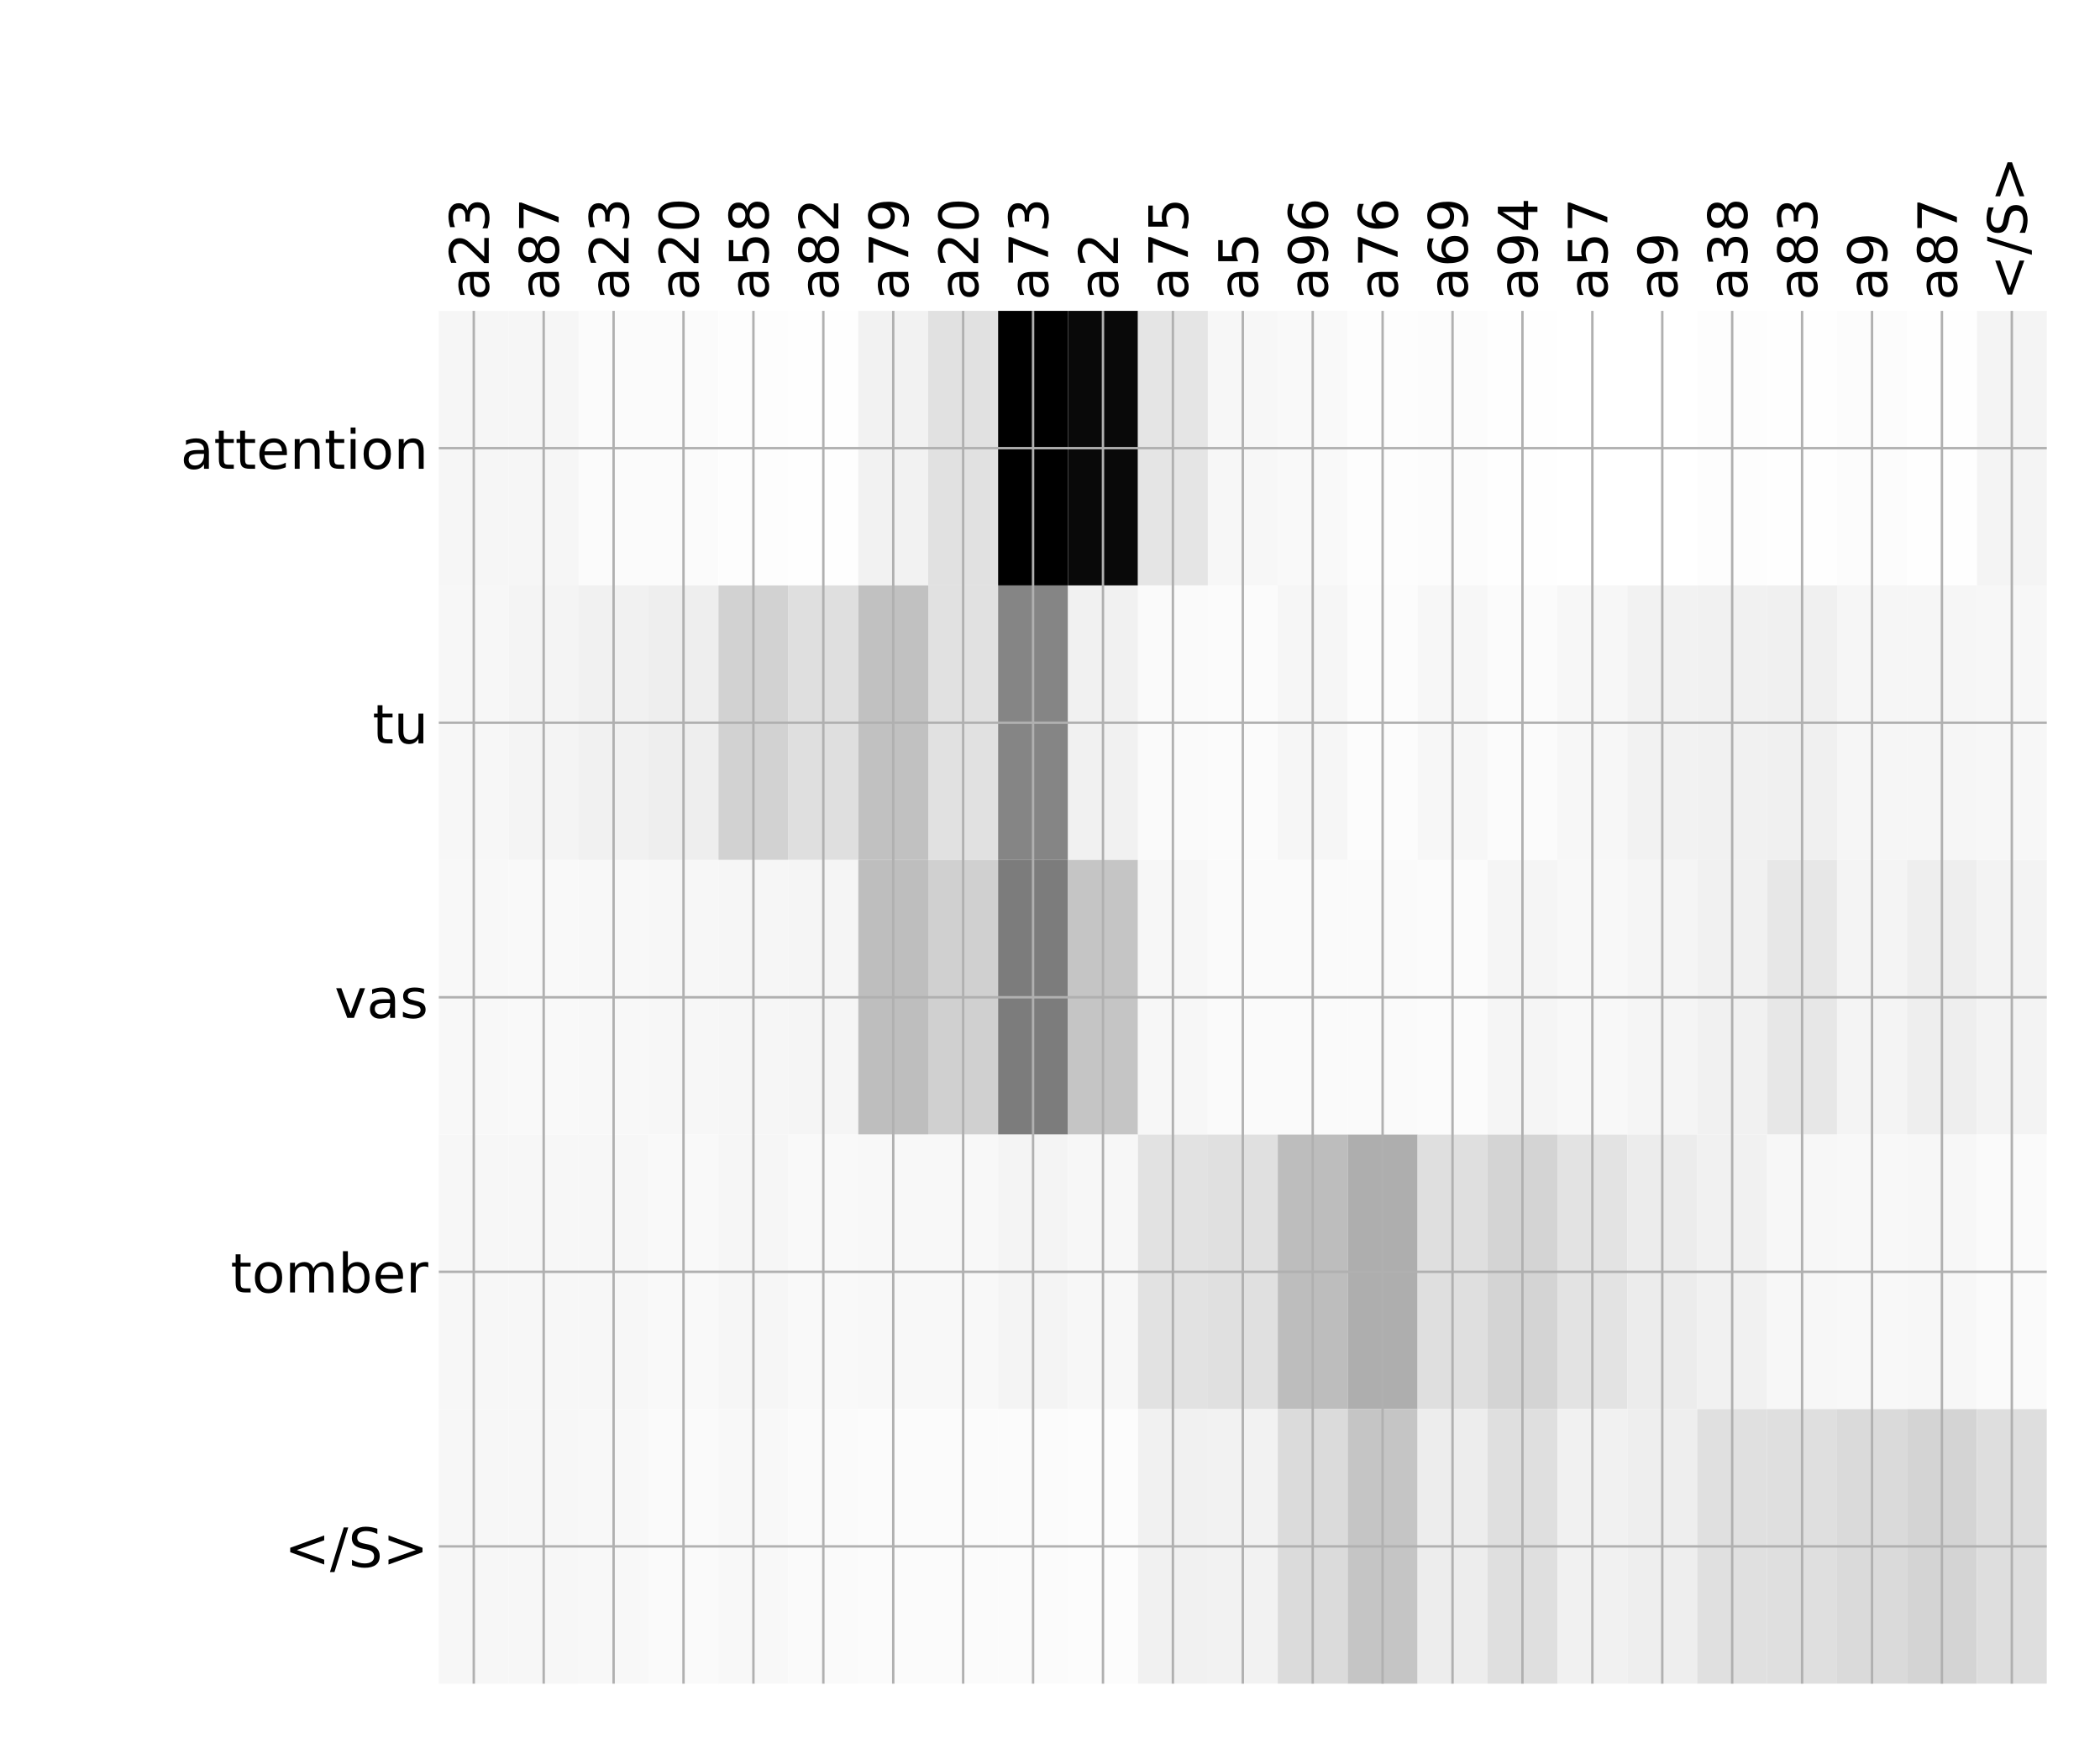 <?xml version="1.0" encoding="utf-8" standalone="no"?>
<!DOCTYPE svg PUBLIC "-//W3C//DTD SVG 1.1//EN"
  "http://www.w3.org/Graphics/SVG/1.1/DTD/svg11.dtd">
<!-- Created with matplotlib (http://matplotlib.org/) -->
<svg height="576pt" version="1.1" viewBox="0 0 696 576" width="696pt" xmlns="http://www.w3.org/2000/svg" xmlns:xlink="http://www.w3.org/1999/xlink">
 <defs>
  <style type="text/css">
*{stroke-linecap:butt;stroke-linejoin:round;}
  </style>
 </defs>
 <g id="figure_1">
  <g id="patch_1">
   <path d="M 0 576 
L 696 576 
L 696 0 
L 0 0 
z
" style="fill:#ffffff;"/>
  </g>
  <g id="axes_1">
   <g id="PolyCollection_1">
    <path clip-path="url(#pf5584fd69a)" d="M 145.438 103.033 
L 145.438 194.027 
L 168.609 194.027 
L 168.609 103.033 
L 145.438 103.033 
z
" style="fill:#f6f6f6;"/>
    <path clip-path="url(#pf5584fd69a)" d="M 168.609 103.033 
L 168.609 194.027 
L 191.779 194.027 
L 191.779 103.033 
L 168.609 103.033 
z
" style="fill:#f6f6f6;"/>
    <path clip-path="url(#pf5584fd69a)" d="M 191.779 103.033 
L 191.779 194.027 
L 214.95 194.027 
L 214.95 103.033 
L 191.779 103.033 
z
" style="fill:#fbfbfb;"/>
    <path clip-path="url(#pf5584fd69a)" d="M 214.95 103.033 
L 214.95 194.027 
L 238.121 194.027 
L 238.121 103.033 
L 214.95 103.033 
z
" style="fill:#fbfbfb;"/>
    <path clip-path="url(#pf5584fd69a)" d="M 238.121 103.033 
L 238.121 194.027 
L 261.291 194.027 
L 261.291 103.033 
L 238.121 103.033 
z
" style="fill:#fdfdfd;"/>
    <path clip-path="url(#pf5584fd69a)" d="M 261.291 103.033 
L 261.291 194.027 
L 284.462 194.027 
L 284.462 103.033 
L 261.291 103.033 
z
" style="fill:#fefefe;"/>
    <path clip-path="url(#pf5584fd69a)" d="M 284.462 103.033 
L 284.462 194.027 
L 307.633 194.027 
L 307.633 103.033 
L 284.462 103.033 
z
" style="fill:#f2f2f2;"/>
    <path clip-path="url(#pf5584fd69a)" d="M 307.633 103.033 
L 307.633 194.027 
L 330.803 194.027 
L 330.803 103.033 
L 307.633 103.033 
z
" style="fill:#e1e1e1;"/>
    <path clip-path="url(#pf5584fd69a)" d="M 330.803 103.033 
L 330.803 194.027 
L 353.974 194.027 
L 353.974 103.033 
L 330.803 103.033 
z
"/>
    <path clip-path="url(#pf5584fd69a)" d="M 353.974 103.033 
L 353.974 194.027 
L 377.145 194.027 
L 377.145 103.033 
L 353.974 103.033 
z
" style="fill:#090909;"/>
    <path clip-path="url(#pf5584fd69a)" d="M 377.145 103.033 
L 377.145 194.027 
L 400.315 194.027 
L 400.315 103.033 
L 377.145 103.033 
z
" style="fill:#e5e5e5;"/>
    <path clip-path="url(#pf5584fd69a)" d="M 400.315 103.033 
L 400.315 194.027 
L 423.486 194.027 
L 423.486 103.033 
L 400.315 103.033 
z
" style="fill:#f7f7f7;"/>
    <path clip-path="url(#pf5584fd69a)" d="M 423.486 103.033 
L 423.486 194.027 
L 446.657 194.027 
L 446.657 103.033 
L 423.486 103.033 
z
" style="fill:#f9f9f9;"/>
    <path clip-path="url(#pf5584fd69a)" d="M 446.657 103.033 
L 446.657 194.027 
L 469.827 194.027 
L 469.827 103.033 
L 446.657 103.033 
z
" style="fill:#fdfdfd;"/>
    <path clip-path="url(#pf5584fd69a)" d="M 469.827 103.033 
L 469.827 194.027 
L 492.998 194.027 
L 492.998 103.033 
L 469.827 103.033 
z
" style="fill:#fcfcfc;"/>
    <path clip-path="url(#pf5584fd69a)" d="M 492.998 103.033 
L 492.998 194.027 
L 516.169 194.027 
L 516.169 103.033 
L 492.998 103.033 
z
" style="fill:#fefefe;"/>
    <path clip-path="url(#pf5584fd69a)" d="M 516.169 103.033 
L 516.169 194.027 
L 539.34 194.027 
L 539.34 103.033 
L 516.169 103.033 
z
" style="fill:#ffffff;"/>
    <path clip-path="url(#pf5584fd69a)" d="M 539.34 103.033 
L 539.34 194.027 
L 562.51 194.027 
L 562.51 103.033 
L 539.34 103.033 
z
" style="fill:#ffffff;"/>
    <path clip-path="url(#pf5584fd69a)" d="M 562.51 103.033 
L 562.51 194.027 
L 585.681 194.027 
L 585.681 103.033 
L 562.51 103.033 
z
" style="fill:#fdfdfd;"/>
    <path clip-path="url(#pf5584fd69a)" d="M 585.681 103.033 
L 585.681 194.027 
L 608.852 194.027 
L 608.852 103.033 
L 585.681 103.033 
z
" style="fill:#fefefe;"/>
    <path clip-path="url(#pf5584fd69a)" d="M 608.852 103.033 
L 608.852 194.027 
L 632.022 194.027 
L 632.022 103.033 
L 608.852 103.033 
z
" style="fill:#fcfcfc;"/>
    <path clip-path="url(#pf5584fd69a)" d="M 632.022 103.033 
L 632.022 194.027 
L 655.193 194.027 
L 655.193 103.033 
L 632.022 103.033 
z
" style="fill:#fefefe;"/>
    <path clip-path="url(#pf5584fd69a)" d="M 655.193 103.033 
L 655.193 194.027 
L 678.364 194.027 
L 678.364 103.033 
L 655.193 103.033 
z
" style="fill:#f4f4f4;"/>
    <path clip-path="url(#pf5584fd69a)" d="M 145.438 194.027 
L 145.438 285.02 
L 168.609 285.02 
L 168.609 194.027 
L 145.438 194.027 
z
" style="fill:#f7f7f7;"/>
    <path clip-path="url(#pf5584fd69a)" d="M 168.609 194.027 
L 168.609 285.02 
L 191.779 285.02 
L 191.779 194.027 
L 168.609 194.027 
z
" style="fill:#f4f4f4;"/>
    <path clip-path="url(#pf5584fd69a)" d="M 191.779 194.027 
L 191.779 285.02 
L 214.95 285.02 
L 214.95 194.027 
L 191.779 194.027 
z
" style="fill:#f1f1f1;"/>
    <path clip-path="url(#pf5584fd69a)" d="M 214.95 194.027 
L 214.95 285.02 
L 238.121 285.02 
L 238.121 194.027 
L 214.95 194.027 
z
" style="fill:#eeeeee;"/>
    <path clip-path="url(#pf5584fd69a)" d="M 238.121 194.027 
L 238.121 285.02 
L 261.291 285.02 
L 261.291 194.027 
L 238.121 194.027 
z
" style="fill:#d2d2d2;"/>
    <path clip-path="url(#pf5584fd69a)" d="M 261.291 194.027 
L 261.291 285.02 
L 284.462 285.02 
L 284.462 194.027 
L 261.291 194.027 
z
" style="fill:#dfdfdf;"/>
    <path clip-path="url(#pf5584fd69a)" d="M 284.462 194.027 
L 284.462 285.02 
L 307.633 285.02 
L 307.633 194.027 
L 284.462 194.027 
z
" style="fill:#c1c1c1;"/>
    <path clip-path="url(#pf5584fd69a)" d="M 307.633 194.027 
L 307.633 285.02 
L 330.803 285.02 
L 330.803 194.027 
L 307.633 194.027 
z
" style="fill:#e1e1e1;"/>
    <path clip-path="url(#pf5584fd69a)" d="M 330.803 194.027 
L 330.803 285.02 
L 353.974 285.02 
L 353.974 194.027 
L 330.803 194.027 
z
" style="fill:#858585;"/>
    <path clip-path="url(#pf5584fd69a)" d="M 353.974 194.027 
L 353.974 285.02 
L 377.145 285.02 
L 377.145 194.027 
L 353.974 194.027 
z
" style="fill:#f1f1f1;"/>
    <path clip-path="url(#pf5584fd69a)" d="M 377.145 194.027 
L 377.145 285.02 
L 400.315 285.02 
L 400.315 194.027 
L 377.145 194.027 
z
" style="fill:#fafafa;"/>
    <path clip-path="url(#pf5584fd69a)" d="M 400.315 194.027 
L 400.315 285.02 
L 423.486 285.02 
L 423.486 194.027 
L 400.315 194.027 
z
" style="fill:#fbfbfb;"/>
    <path clip-path="url(#pf5584fd69a)" d="M 423.486 194.027 
L 423.486 285.02 
L 446.657 285.02 
L 446.657 194.027 
L 423.486 194.027 
z
" style="fill:#f6f6f6;"/>
    <path clip-path="url(#pf5584fd69a)" d="M 446.657 194.027 
L 446.657 285.02 
L 469.827 285.02 
L 469.827 194.027 
L 446.657 194.027 
z
" style="fill:#fcfcfc;"/>
    <path clip-path="url(#pf5584fd69a)" d="M 469.827 194.027 
L 469.827 285.02 
L 492.998 285.02 
L 492.998 194.027 
L 469.827 194.027 
z
" style="fill:#f7f7f7;"/>
    <path clip-path="url(#pf5584fd69a)" d="M 492.998 194.027 
L 492.998 285.02 
L 516.169 285.02 
L 516.169 194.027 
L 492.998 194.027 
z
" style="fill:#fbfbfb;"/>
    <path clip-path="url(#pf5584fd69a)" d="M 516.169 194.027 
L 516.169 285.02 
L 539.34 285.02 
L 539.34 194.027 
L 516.169 194.027 
z
" style="fill:#f7f7f7;"/>
    <path clip-path="url(#pf5584fd69a)" d="M 539.34 194.027 
L 539.34 285.02 
L 562.51 285.02 
L 562.51 194.027 
L 539.34 194.027 
z
" style="fill:#f2f2f2;"/>
    <path clip-path="url(#pf5584fd69a)" d="M 562.51 194.027 
L 562.51 285.02 
L 585.681 285.02 
L 585.681 194.027 
L 562.51 194.027 
z
" style="fill:#f1f1f1;"/>
    <path clip-path="url(#pf5584fd69a)" d="M 585.681 194.027 
L 585.681 285.02 
L 608.852 285.02 
L 608.852 194.027 
L 585.681 194.027 
z
" style="fill:#f0f0f0;"/>
    <path clip-path="url(#pf5584fd69a)" d="M 608.852 194.027 
L 608.852 285.02 
L 632.022 285.02 
L 632.022 194.027 
L 608.852 194.027 
z
" style="fill:#f6f6f6;"/>
    <path clip-path="url(#pf5584fd69a)" d="M 632.022 194.027 
L 632.022 285.02 
L 655.193 285.02 
L 655.193 194.027 
L 632.022 194.027 
z
" style="fill:#f6f6f6;"/>
    <path clip-path="url(#pf5584fd69a)" d="M 655.193 194.027 
L 655.193 285.02 
L 678.364 285.02 
L 678.364 194.027 
L 655.193 194.027 
z
" style="fill:#f7f7f7;"/>
    <path clip-path="url(#pf5584fd69a)" d="M 145.438 285.02 
L 145.438 376.013 
L 168.609 376.013 
L 168.609 285.02 
L 145.438 285.02 
z
" style="fill:#f8f8f8;"/>
    <path clip-path="url(#pf5584fd69a)" d="M 168.609 285.02 
L 168.609 376.013 
L 191.779 376.013 
L 191.779 285.02 
L 168.609 285.02 
z
" style="fill:#f9f9f9;"/>
    <path clip-path="url(#pf5584fd69a)" d="M 191.779 285.02 
L 191.779 376.013 
L 214.95 376.013 
L 214.95 285.02 
L 191.779 285.02 
z
" style="fill:#f8f8f8;"/>
    <path clip-path="url(#pf5584fd69a)" d="M 214.95 285.02 
L 214.95 376.013 
L 238.121 376.013 
L 238.121 285.02 
L 214.95 285.02 
z
" style="fill:#f7f7f7;"/>
    <path clip-path="url(#pf5584fd69a)" d="M 238.121 285.02 
L 238.121 376.013 
L 261.291 376.013 
L 261.291 285.02 
L 238.121 285.02 
z
" style="fill:#f6f6f6;"/>
    <path clip-path="url(#pf5584fd69a)" d="M 261.291 285.02 
L 261.291 376.013 
L 284.462 376.013 
L 284.462 285.02 
L 261.291 285.02 
z
" style="fill:#f5f5f5;"/>
    <path clip-path="url(#pf5584fd69a)" d="M 284.462 285.02 
L 284.462 376.013 
L 307.633 376.013 
L 307.633 285.02 
L 284.462 285.02 
z
" style="fill:#bebebe;"/>
    <path clip-path="url(#pf5584fd69a)" d="M 307.633 285.02 
L 307.633 376.013 
L 330.803 376.013 
L 330.803 285.02 
L 307.633 285.02 
z
" style="fill:#d0d0d0;"/>
    <path clip-path="url(#pf5584fd69a)" d="M 330.803 285.02 
L 330.803 376.013 
L 353.974 376.013 
L 353.974 285.02 
L 330.803 285.02 
z
" style="fill:#7c7c7c;"/>
    <path clip-path="url(#pf5584fd69a)" d="M 353.974 285.02 
L 353.974 376.013 
L 377.145 376.013 
L 377.145 285.02 
L 353.974 285.02 
z
" style="fill:#c5c5c5;"/>
    <path clip-path="url(#pf5584fd69a)" d="M 377.145 285.02 
L 377.145 376.013 
L 400.315 376.013 
L 400.315 285.02 
L 377.145 285.02 
z
" style="fill:#f7f7f7;"/>
    <path clip-path="url(#pf5584fd69a)" d="M 400.315 285.02 
L 400.315 376.013 
L 423.486 376.013 
L 423.486 285.02 
L 400.315 285.02 
z
" style="fill:#fafafa;"/>
    <path clip-path="url(#pf5584fd69a)" d="M 423.486 285.02 
L 423.486 376.013 
L 446.657 376.013 
L 446.657 285.02 
L 423.486 285.02 
z
" style="fill:#fafafa;"/>
    <path clip-path="url(#pf5584fd69a)" d="M 446.657 285.02 
L 446.657 376.013 
L 469.827 376.013 
L 469.827 285.02 
L 446.657 285.02 
z
" style="fill:#fafafa;"/>
    <path clip-path="url(#pf5584fd69a)" d="M 469.827 285.02 
L 469.827 376.013 
L 492.998 376.013 
L 492.998 285.02 
L 469.827 285.02 
z
" style="fill:#fbfbfb;"/>
    <path clip-path="url(#pf5584fd69a)" d="M 492.998 285.02 
L 492.998 376.013 
L 516.169 376.013 
L 516.169 285.02 
L 492.998 285.02 
z
" style="fill:#f5f5f5;"/>
    <path clip-path="url(#pf5584fd69a)" d="M 516.169 285.02 
L 516.169 376.013 
L 539.34 376.013 
L 539.34 285.02 
L 516.169 285.02 
z
" style="fill:#f8f8f8;"/>
    <path clip-path="url(#pf5584fd69a)" d="M 539.34 285.02 
L 539.34 376.013 
L 562.51 376.013 
L 562.51 285.02 
L 539.34 285.02 
z
" style="fill:#f5f5f5;"/>
    <path clip-path="url(#pf5584fd69a)" d="M 562.51 285.02 
L 562.51 376.013 
L 585.681 376.013 
L 585.681 285.02 
L 562.51 285.02 
z
" style="fill:#f1f1f1;"/>
    <path clip-path="url(#pf5584fd69a)" d="M 585.681 285.02 
L 585.681 376.013 
L 608.852 376.013 
L 608.852 285.02 
L 585.681 285.02 
z
" style="fill:#e7e7e7;"/>
    <path clip-path="url(#pf5584fd69a)" d="M 608.852 285.02 
L 608.852 376.013 
L 632.022 376.013 
L 632.022 285.02 
L 608.852 285.02 
z
" style="fill:#f4f4f4;"/>
    <path clip-path="url(#pf5584fd69a)" d="M 632.022 285.02 
L 632.022 376.013 
L 655.193 376.013 
L 655.193 285.02 
L 632.022 285.02 
z
" style="fill:#eeeeee;"/>
    <path clip-path="url(#pf5584fd69a)" d="M 655.193 285.02 
L 655.193 376.013 
L 678.364 376.013 
L 678.364 285.02 
L 655.193 285.02 
z
" style="fill:#f3f3f3;"/>
    <path clip-path="url(#pf5584fd69a)" d="M 145.438 376.013 
L 145.438 467.007 
L 168.609 467.007 
L 168.609 376.013 
L 145.438 376.013 
z
" style="fill:#f7f7f7;"/>
    <path clip-path="url(#pf5584fd69a)" d="M 168.609 376.013 
L 168.609 467.007 
L 191.779 467.007 
L 191.779 376.013 
L 168.609 376.013 
z
" style="fill:#f7f7f7;"/>
    <path clip-path="url(#pf5584fd69a)" d="M 191.779 376.013 
L 191.779 467.007 
L 214.95 467.007 
L 214.95 376.013 
L 191.779 376.013 
z
" style="fill:#f7f7f7;"/>
    <path clip-path="url(#pf5584fd69a)" d="M 214.95 376.013 
L 214.95 467.007 
L 238.121 467.007 
L 238.121 376.013 
L 214.95 376.013 
z
" style="fill:#f9f9f9;"/>
    <path clip-path="url(#pf5584fd69a)" d="M 238.121 376.013 
L 238.121 467.007 
L 261.291 467.007 
L 261.291 376.013 
L 238.121 376.013 
z
" style="fill:#f6f6f6;"/>
    <path clip-path="url(#pf5584fd69a)" d="M 261.291 376.013 
L 261.291 467.007 
L 284.462 467.007 
L 284.462 376.013 
L 261.291 376.013 
z
" style="fill:#f9f9f9;"/>
    <path clip-path="url(#pf5584fd69a)" d="M 284.462 376.013 
L 284.462 467.007 
L 307.633 467.007 
L 307.633 376.013 
L 284.462 376.013 
z
" style="fill:#f8f8f8;"/>
    <path clip-path="url(#pf5584fd69a)" d="M 307.633 376.013 
L 307.633 467.007 
L 330.803 467.007 
L 330.803 376.013 
L 307.633 376.013 
z
" style="fill:#f8f8f8;"/>
    <path clip-path="url(#pf5584fd69a)" d="M 330.803 376.013 
L 330.803 467.007 
L 353.974 467.007 
L 353.974 376.013 
L 330.803 376.013 
z
" style="fill:#f4f4f4;"/>
    <path clip-path="url(#pf5584fd69a)" d="M 353.974 376.013 
L 353.974 467.007 
L 377.145 467.007 
L 377.145 376.013 
L 353.974 376.013 
z
" style="fill:#f7f7f7;"/>
    <path clip-path="url(#pf5584fd69a)" d="M 377.145 376.013 
L 377.145 467.007 
L 400.315 467.007 
L 400.315 376.013 
L 377.145 376.013 
z
" style="fill:#e2e2e2;"/>
    <path clip-path="url(#pf5584fd69a)" d="M 400.315 376.013 
L 400.315 467.007 
L 423.486 467.007 
L 423.486 376.013 
L 400.315 376.013 
z
" style="fill:#e0e0e0;"/>
    <path clip-path="url(#pf5584fd69a)" d="M 423.486 376.013 
L 423.486 467.007 
L 446.657 467.007 
L 446.657 376.013 
L 423.486 376.013 
z
" style="fill:#bdbdbd;"/>
    <path clip-path="url(#pf5584fd69a)" d="M 446.657 376.013 
L 446.657 467.007 
L 469.827 467.007 
L 469.827 376.013 
L 446.657 376.013 
z
" style="fill:#aeaeae;"/>
    <path clip-path="url(#pf5584fd69a)" d="M 469.827 376.013 
L 469.827 467.007 
L 492.998 467.007 
L 492.998 376.013 
L 469.827 376.013 
z
" style="fill:#dfdfdf;"/>
    <path clip-path="url(#pf5584fd69a)" d="M 492.998 376.013 
L 492.998 467.007 
L 516.169 467.007 
L 516.169 376.013 
L 492.998 376.013 
z
" style="fill:#d4d4d4;"/>
    <path clip-path="url(#pf5584fd69a)" d="M 516.169 376.013 
L 516.169 467.007 
L 539.34 467.007 
L 539.34 376.013 
L 516.169 376.013 
z
" style="fill:#e3e3e3;"/>
    <path clip-path="url(#pf5584fd69a)" d="M 539.34 376.013 
L 539.34 467.007 
L 562.51 467.007 
L 562.51 376.013 
L 539.34 376.013 
z
" style="fill:#ececec;"/>
    <path clip-path="url(#pf5584fd69a)" d="M 562.51 376.013 
L 562.51 467.007 
L 585.681 467.007 
L 585.681 376.013 
L 562.51 376.013 
z
" style="fill:#f1f1f1;"/>
    <path clip-path="url(#pf5584fd69a)" d="M 585.681 376.013 
L 585.681 467.007 
L 608.852 467.007 
L 608.852 376.013 
L 585.681 376.013 
z
" style="fill:#f7f7f7;"/>
    <path clip-path="url(#pf5584fd69a)" d="M 608.852 376.013 
L 608.852 467.007 
L 632.022 467.007 
L 632.022 376.013 
L 608.852 376.013 
z
" style="fill:#f8f8f8;"/>
    <path clip-path="url(#pf5584fd69a)" d="M 632.022 376.013 
L 632.022 467.007 
L 655.193 467.007 
L 655.193 376.013 
L 632.022 376.013 
z
" style="fill:#f7f7f7;"/>
    <path clip-path="url(#pf5584fd69a)" d="M 655.193 376.013 
L 655.193 467.007 
L 678.364 467.007 
L 678.364 376.013 
L 655.193 376.013 
z
" style="fill:#fafafa;"/>
    <path clip-path="url(#pf5584fd69a)" d="M 145.438 467.007 
L 145.438 558 
L 168.609 558 
L 168.609 467.007 
L 145.438 467.007 
z
" style="fill:#f7f7f7;"/>
    <path clip-path="url(#pf5584fd69a)" d="M 168.609 467.007 
L 168.609 558 
L 191.779 558 
L 191.779 467.007 
L 168.609 467.007 
z
" style="fill:#f7f7f7;"/>
    <path clip-path="url(#pf5584fd69a)" d="M 191.779 467.007 
L 191.779 558 
L 214.95 558 
L 214.95 467.007 
L 191.779 467.007 
z
" style="fill:#f8f8f8;"/>
    <path clip-path="url(#pf5584fd69a)" d="M 214.95 467.007 
L 214.95 558 
L 238.121 558 
L 238.121 467.007 
L 214.95 467.007 
z
" style="fill:#fafafa;"/>
    <path clip-path="url(#pf5584fd69a)" d="M 238.121 467.007 
L 238.121 558 
L 261.291 558 
L 261.291 467.007 
L 238.121 467.007 
z
" style="fill:#f8f8f8;"/>
    <path clip-path="url(#pf5584fd69a)" d="M 261.291 467.007 
L 261.291 558 
L 284.462 558 
L 284.462 467.007 
L 261.291 467.007 
z
" style="fill:#fafafa;"/>
    <path clip-path="url(#pf5584fd69a)" d="M 284.462 467.007 
L 284.462 558 
L 307.633 558 
L 307.633 467.007 
L 284.462 467.007 
z
" style="fill:#fbfbfb;"/>
    <path clip-path="url(#pf5584fd69a)" d="M 307.633 467.007 
L 307.633 558 
L 330.803 558 
L 330.803 467.007 
L 307.633 467.007 
z
" style="fill:#fbfbfb;"/>
    <path clip-path="url(#pf5584fd69a)" d="M 330.803 467.007 
L 330.803 558 
L 353.974 558 
L 353.974 467.007 
L 330.803 467.007 
z
" style="fill:#fbfbfb;"/>
    <path clip-path="url(#pf5584fd69a)" d="M 353.974 467.007 
L 353.974 558 
L 377.145 558 
L 377.145 467.007 
L 353.974 467.007 
z
" style="fill:#fcfcfc;"/>
    <path clip-path="url(#pf5584fd69a)" d="M 377.145 467.007 
L 377.145 558 
L 400.315 558 
L 400.315 467.007 
L 377.145 467.007 
z
" style="fill:#f1f1f1;"/>
    <path clip-path="url(#pf5584fd69a)" d="M 400.315 467.007 
L 400.315 558 
L 423.486 558 
L 423.486 467.007 
L 400.315 467.007 
z
" style="fill:#f2f2f2;"/>
    <path clip-path="url(#pf5584fd69a)" d="M 423.486 467.007 
L 423.486 558 
L 446.657 558 
L 446.657 467.007 
L 423.486 467.007 
z
" style="fill:#dbdbdb;"/>
    <path clip-path="url(#pf5584fd69a)" d="M 446.657 467.007 
L 446.657 558 
L 469.827 558 
L 469.827 467.007 
L 446.657 467.007 
z
" style="fill:#c5c5c5;"/>
    <path clip-path="url(#pf5584fd69a)" d="M 469.827 467.007 
L 469.827 558 
L 492.998 558 
L 492.998 467.007 
L 469.827 467.007 
z
" style="fill:#ededed;"/>
    <path clip-path="url(#pf5584fd69a)" d="M 492.998 467.007 
L 492.998 558 
L 516.169 558 
L 516.169 467.007 
L 492.998 467.007 
z
" style="fill:#dfdfdf;"/>
    <path clip-path="url(#pf5584fd69a)" d="M 516.169 467.007 
L 516.169 558 
L 539.34 558 
L 539.34 467.007 
L 516.169 467.007 
z
" style="fill:#f1f1f1;"/>
    <path clip-path="url(#pf5584fd69a)" d="M 539.34 467.007 
L 539.34 558 
L 562.51 558 
L 562.51 467.007 
L 539.34 467.007 
z
" style="fill:#eeeeee;"/>
    <path clip-path="url(#pf5584fd69a)" d="M 562.51 467.007 
L 562.51 558 
L 585.681 558 
L 585.681 467.007 
L 562.51 467.007 
z
" style="fill:#e0e0e0;"/>
    <path clip-path="url(#pf5584fd69a)" d="M 585.681 467.007 
L 585.681 558 
L 608.852 558 
L 608.852 467.007 
L 585.681 467.007 
z
" style="fill:#dfdfdf;"/>
    <path clip-path="url(#pf5584fd69a)" d="M 608.852 467.007 
L 608.852 558 
L 632.022 558 
L 632.022 467.007 
L 608.852 467.007 
z
" style="fill:#dadada;"/>
    <path clip-path="url(#pf5584fd69a)" d="M 632.022 467.007 
L 632.022 558 
L 655.193 558 
L 655.193 467.007 
L 632.022 467.007 
z
" style="fill:#d4d4d4;"/>
    <path clip-path="url(#pf5584fd69a)" d="M 655.193 467.007 
L 655.193 558 
L 678.364 558 
L 678.364 467.007 
L 655.193 467.007 
z
" style="fill:#dedede;"/>
   </g>
   <g id="matplotlib.axis_1">
    <g id="xtick_1">
     <g id="line2d_1">
      <path clip-path="url(#pf5584fd69a)" d="M 157.023 558 
L 157.023 103.033 
" style="fill:none;stroke:#b0b0b0;stroke-linecap:square;stroke-width:0.8;"/>
     </g>
     <g id="line2d_2"/>
     <g id="text_1">
      <!-- a23 -->
      <defs>
       <path d="M 34.281 27.484 
Q 23.391 27.484 19.188 25 
Q 14.984 22.516 14.984 16.5 
Q 14.984 11.719 18.141 8.906 
Q 21.297 6.109 26.703 6.109 
Q 34.188 6.109 38.703 11.406 
Q 43.219 16.703 43.219 25.484 
L 43.219 27.484 
z
M 52.203 31.203 
L 52.203 0 
L 43.219 0 
L 43.219 8.297 
Q 40.141 3.328 35.547 0.953 
Q 30.953 -1.422 24.312 -1.422 
Q 15.922 -1.422 10.953 3.297 
Q 6 8.016 6 15.922 
Q 6 25.141 12.172 29.828 
Q 18.359 34.516 30.609 34.516 
L 43.219 34.516 
L 43.219 35.406 
Q 43.219 41.609 39.141 45 
Q 35.062 48.391 27.688 48.391 
Q 23 48.391 18.547 47.266 
Q 14.109 46.141 10.016 43.891 
L 10.016 52.203 
Q 14.938 54.109 19.578 55.047 
Q 24.219 56 28.609 56 
Q 40.484 56 46.344 49.844 
Q 52.203 43.703 52.203 31.203 
z
" id="DejaVuSans-61"/>
       <path d="M 19.188 8.297 
L 53.609 8.297 
L 53.609 0 
L 7.328 0 
L 7.328 8.297 
Q 12.938 14.109 22.625 23.891 
Q 32.328 33.688 34.812 36.531 
Q 39.547 41.844 41.422 45.531 
Q 43.312 49.219 43.312 52.781 
Q 43.312 58.594 39.234 62.25 
Q 35.156 65.922 28.609 65.922 
Q 23.969 65.922 18.812 64.312 
Q 13.672 62.703 7.812 59.422 
L 7.812 69.391 
Q 13.766 71.781 18.938 73 
Q 24.125 74.219 28.422 74.219 
Q 39.75 74.219 46.484 68.547 
Q 53.219 62.891 53.219 53.422 
Q 53.219 48.922 51.531 44.891 
Q 49.859 40.875 45.406 35.406 
Q 44.188 33.984 37.641 27.219 
Q 31.109 20.453 19.188 8.297 
z
" id="DejaVuSans-32"/>
       <path d="M 40.578 39.312 
Q 47.656 37.797 51.625 33 
Q 55.609 28.219 55.609 21.188 
Q 55.609 10.406 48.188 4.484 
Q 40.766 -1.422 27.094 -1.422 
Q 22.516 -1.422 17.656 -0.516 
Q 12.797 0.391 7.625 2.203 
L 7.625 11.719 
Q 11.719 9.328 16.594 8.109 
Q 21.484 6.891 26.812 6.891 
Q 36.078 6.891 40.938 10.547 
Q 45.797 14.203 45.797 21.188 
Q 45.797 27.641 41.281 31.266 
Q 36.766 34.906 28.719 34.906 
L 20.219 34.906 
L 20.219 43.016 
L 29.109 43.016 
Q 36.375 43.016 40.234 45.922 
Q 44.094 48.828 44.094 54.297 
Q 44.094 59.906 40.109 62.906 
Q 36.141 65.922 28.719 65.922 
Q 24.656 65.922 20.016 65.031 
Q 15.375 64.156 9.812 62.312 
L 9.812 71.094 
Q 15.438 72.656 20.344 73.438 
Q 25.25 74.219 29.594 74.219 
Q 40.828 74.219 47.359 69.109 
Q 53.906 64.016 53.906 55.328 
Q 53.906 49.266 50.438 45.094 
Q 46.969 40.922 40.578 39.312 
z
" id="DejaVuSans-33"/>
      </defs>
      <g transform="translate(161.99 99.533)rotate(-90)scale(0.18 -0.18)">
       <use xlink:href="#DejaVuSans-61"/>
       <use x="61.279" xlink:href="#DejaVuSans-32"/>
       <use x="124.902" xlink:href="#DejaVuSans-33"/>
      </g>
     </g>
    </g>
    <g id="xtick_2">
     <g id="line2d_3">
      <path clip-path="url(#pf5584fd69a)" d="M 180.194 558 
L 180.194 103.033 
" style="fill:none;stroke:#b0b0b0;stroke-linecap:square;stroke-width:0.8;"/>
     </g>
     <g id="line2d_4"/>
     <g id="text_2">
      <!-- a87 -->
      <defs>
       <path d="M 31.781 34.625 
Q 24.75 34.625 20.719 30.859 
Q 16.703 27.094 16.703 20.516 
Q 16.703 13.922 20.719 10.156 
Q 24.75 6.391 31.781 6.391 
Q 38.812 6.391 42.859 10.172 
Q 46.922 13.969 46.922 20.516 
Q 46.922 27.094 42.891 30.859 
Q 38.875 34.625 31.781 34.625 
z
M 21.922 38.812 
Q 15.578 40.375 12.031 44.719 
Q 8.5 49.078 8.5 55.328 
Q 8.5 64.062 14.719 69.141 
Q 20.953 74.219 31.781 74.219 
Q 42.672 74.219 48.875 69.141 
Q 55.078 64.062 55.078 55.328 
Q 55.078 49.078 51.531 44.719 
Q 48 40.375 41.703 38.812 
Q 48.828 37.156 52.797 32.312 
Q 56.781 27.484 56.781 20.516 
Q 56.781 9.906 50.312 4.234 
Q 43.844 -1.422 31.781 -1.422 
Q 19.734 -1.422 13.25 4.234 
Q 6.781 9.906 6.781 20.516 
Q 6.781 27.484 10.781 32.312 
Q 14.797 37.156 21.922 38.812 
z
M 18.312 54.391 
Q 18.312 48.734 21.844 45.562 
Q 25.391 42.391 31.781 42.391 
Q 38.141 42.391 41.719 45.562 
Q 45.312 48.734 45.312 54.391 
Q 45.312 60.062 41.719 63.234 
Q 38.141 66.406 31.781 66.406 
Q 25.391 66.406 21.844 63.234 
Q 18.312 60.062 18.312 54.391 
z
" id="DejaVuSans-38"/>
       <path d="M 8.203 72.906 
L 55.078 72.906 
L 55.078 68.703 
L 28.609 0 
L 18.312 0 
L 43.219 64.594 
L 8.203 64.594 
z
" id="DejaVuSans-37"/>
      </defs>
      <g transform="translate(185.161 99.533)rotate(-90)scale(0.18 -0.18)">
       <use xlink:href="#DejaVuSans-61"/>
       <use x="61.279" xlink:href="#DejaVuSans-38"/>
       <use x="124.902" xlink:href="#DejaVuSans-37"/>
      </g>
     </g>
    </g>
    <g id="xtick_3">
     <g id="line2d_5">
      <path clip-path="url(#pf5584fd69a)" d="M 203.365 558 
L 203.365 103.033 
" style="fill:none;stroke:#b0b0b0;stroke-linecap:square;stroke-width:0.8;"/>
     </g>
     <g id="line2d_6"/>
     <g id="text_3">
      <!-- a23 -->
      <g transform="translate(208.332 99.533)rotate(-90)scale(0.18 -0.18)">
       <use xlink:href="#DejaVuSans-61"/>
       <use x="61.279" xlink:href="#DejaVuSans-32"/>
       <use x="124.902" xlink:href="#DejaVuSans-33"/>
      </g>
     </g>
    </g>
    <g id="xtick_4">
     <g id="line2d_7">
      <path clip-path="url(#pf5584fd69a)" d="M 226.535 558 
L 226.535 103.033 
" style="fill:none;stroke:#b0b0b0;stroke-linecap:square;stroke-width:0.8;"/>
     </g>
     <g id="line2d_8"/>
     <g id="text_4">
      <!-- a20 -->
      <defs>
       <path d="M 31.781 66.406 
Q 24.172 66.406 20.328 58.906 
Q 16.5 51.422 16.5 36.375 
Q 16.5 21.391 20.328 13.891 
Q 24.172 6.391 31.781 6.391 
Q 39.453 6.391 43.281 13.891 
Q 47.125 21.391 47.125 36.375 
Q 47.125 51.422 43.281 58.906 
Q 39.453 66.406 31.781 66.406 
z
M 31.781 74.219 
Q 44.047 74.219 50.516 64.516 
Q 56.984 54.828 56.984 36.375 
Q 56.984 17.969 50.516 8.266 
Q 44.047 -1.422 31.781 -1.422 
Q 19.531 -1.422 13.062 8.266 
Q 6.594 17.969 6.594 36.375 
Q 6.594 54.828 13.062 64.516 
Q 19.531 74.219 31.781 74.219 
z
" id="DejaVuSans-30"/>
      </defs>
      <g transform="translate(231.502 99.533)rotate(-90)scale(0.18 -0.18)">
       <use xlink:href="#DejaVuSans-61"/>
       <use x="61.279" xlink:href="#DejaVuSans-32"/>
       <use x="124.902" xlink:href="#DejaVuSans-30"/>
      </g>
     </g>
    </g>
    <g id="xtick_5">
     <g id="line2d_9">
      <path clip-path="url(#pf5584fd69a)" d="M 249.706 558 
L 249.706 103.033 
" style="fill:none;stroke:#b0b0b0;stroke-linecap:square;stroke-width:0.8;"/>
     </g>
     <g id="line2d_10"/>
     <g id="text_5">
      <!-- a58 -->
      <defs>
       <path d="M 10.797 72.906 
L 49.516 72.906 
L 49.516 64.594 
L 19.828 64.594 
L 19.828 46.734 
Q 21.969 47.469 24.109 47.828 
Q 26.266 48.188 28.422 48.188 
Q 40.625 48.188 47.75 41.5 
Q 54.891 34.812 54.891 23.391 
Q 54.891 11.625 47.562 5.094 
Q 40.234 -1.422 26.906 -1.422 
Q 22.312 -1.422 17.547 -0.641 
Q 12.797 0.141 7.719 1.703 
L 7.719 11.625 
Q 12.109 9.234 16.797 8.062 
Q 21.484 6.891 26.703 6.891 
Q 35.156 6.891 40.078 11.328 
Q 45.016 15.766 45.016 23.391 
Q 45.016 31 40.078 35.438 
Q 35.156 39.891 26.703 39.891 
Q 22.75 39.891 18.812 39.016 
Q 14.891 38.141 10.797 36.281 
z
" id="DejaVuSans-35"/>
      </defs>
      <g transform="translate(254.673 99.533)rotate(-90)scale(0.18 -0.18)">
       <use xlink:href="#DejaVuSans-61"/>
       <use x="61.279" xlink:href="#DejaVuSans-35"/>
       <use x="124.902" xlink:href="#DejaVuSans-38"/>
      </g>
     </g>
    </g>
    <g id="xtick_6">
     <g id="line2d_11">
      <path clip-path="url(#pf5584fd69a)" d="M 272.877 558 
L 272.877 103.033 
" style="fill:none;stroke:#b0b0b0;stroke-linecap:square;stroke-width:0.8;"/>
     </g>
     <g id="line2d_12"/>
     <g id="text_6">
      <!-- a82 -->
      <g transform="translate(277.844 99.533)rotate(-90)scale(0.18 -0.18)">
       <use xlink:href="#DejaVuSans-61"/>
       <use x="61.279" xlink:href="#DejaVuSans-38"/>
       <use x="124.902" xlink:href="#DejaVuSans-32"/>
      </g>
     </g>
    </g>
    <g id="xtick_7">
     <g id="line2d_13">
      <path clip-path="url(#pf5584fd69a)" d="M 296.047 558 
L 296.047 103.033 
" style="fill:none;stroke:#b0b0b0;stroke-linecap:square;stroke-width:0.8;"/>
     </g>
     <g id="line2d_14"/>
     <g id="text_7">
      <!-- a79 -->
      <defs>
       <path d="M 10.984 1.516 
L 10.984 10.5 
Q 14.703 8.734 18.5 7.812 
Q 22.312 6.891 25.984 6.891 
Q 35.75 6.891 40.891 13.453 
Q 46.047 20.016 46.781 33.406 
Q 43.953 29.203 39.594 26.953 
Q 35.25 24.703 29.984 24.703 
Q 19.047 24.703 12.672 31.312 
Q 6.297 37.938 6.297 49.422 
Q 6.297 60.641 12.938 67.422 
Q 19.578 74.219 30.609 74.219 
Q 43.266 74.219 49.922 64.516 
Q 56.594 54.828 56.594 36.375 
Q 56.594 19.141 48.406 8.859 
Q 40.234 -1.422 26.422 -1.422 
Q 22.703 -1.422 18.891 -0.688 
Q 15.094 0.047 10.984 1.516 
z
M 30.609 32.422 
Q 37.25 32.422 41.125 36.953 
Q 45.016 41.5 45.016 49.422 
Q 45.016 57.281 41.125 61.844 
Q 37.25 66.406 30.609 66.406 
Q 23.969 66.406 20.094 61.844 
Q 16.219 57.281 16.219 49.422 
Q 16.219 41.5 20.094 36.953 
Q 23.969 32.422 30.609 32.422 
z
" id="DejaVuSans-39"/>
      </defs>
      <g transform="translate(301.014 99.533)rotate(-90)scale(0.18 -0.18)">
       <use xlink:href="#DejaVuSans-61"/>
       <use x="61.279" xlink:href="#DejaVuSans-37"/>
       <use x="124.902" xlink:href="#DejaVuSans-39"/>
      </g>
     </g>
    </g>
    <g id="xtick_8">
     <g id="line2d_15">
      <path clip-path="url(#pf5584fd69a)" d="M 319.218 558 
L 319.218 103.033 
" style="fill:none;stroke:#b0b0b0;stroke-linecap:square;stroke-width:0.8;"/>
     </g>
     <g id="line2d_16"/>
     <g id="text_8">
      <!-- a20 -->
      <g transform="translate(324.185 99.533)rotate(-90)scale(0.18 -0.18)">
       <use xlink:href="#DejaVuSans-61"/>
       <use x="61.279" xlink:href="#DejaVuSans-32"/>
       <use x="124.902" xlink:href="#DejaVuSans-30"/>
      </g>
     </g>
    </g>
    <g id="xtick_9">
     <g id="line2d_17">
      <path clip-path="url(#pf5584fd69a)" d="M 342.389 558 
L 342.389 103.033 
" style="fill:none;stroke:#b0b0b0;stroke-linecap:square;stroke-width:0.8;"/>
     </g>
     <g id="line2d_18"/>
     <g id="text_9">
      <!-- a73 -->
      <g transform="translate(347.356 99.533)rotate(-90)scale(0.18 -0.18)">
       <use xlink:href="#DejaVuSans-61"/>
       <use x="61.279" xlink:href="#DejaVuSans-37"/>
       <use x="124.902" xlink:href="#DejaVuSans-33"/>
      </g>
     </g>
    </g>
    <g id="xtick_10">
     <g id="line2d_19">
      <path clip-path="url(#pf5584fd69a)" d="M 365.559 558 
L 365.559 103.033 
" style="fill:none;stroke:#b0b0b0;stroke-linecap:square;stroke-width:0.8;"/>
     </g>
     <g id="line2d_20"/>
     <g id="text_10">
      <!-- a2 -->
      <g transform="translate(370.526 99.533)rotate(-90)scale(0.18 -0.18)">
       <use xlink:href="#DejaVuSans-61"/>
       <use x="61.279" xlink:href="#DejaVuSans-32"/>
      </g>
     </g>
    </g>
    <g id="xtick_11">
     <g id="line2d_21">
      <path clip-path="url(#pf5584fd69a)" d="M 388.73 558 
L 388.73 103.033 
" style="fill:none;stroke:#b0b0b0;stroke-linecap:square;stroke-width:0.8;"/>
     </g>
     <g id="line2d_22"/>
     <g id="text_11">
      <!-- a75 -->
      <g transform="translate(393.697 99.533)rotate(-90)scale(0.18 -0.18)">
       <use xlink:href="#DejaVuSans-61"/>
       <use x="61.279" xlink:href="#DejaVuSans-37"/>
       <use x="124.902" xlink:href="#DejaVuSans-35"/>
      </g>
     </g>
    </g>
    <g id="xtick_12">
     <g id="line2d_23">
      <path clip-path="url(#pf5584fd69a)" d="M 411.901 558 
L 411.901 103.033 
" style="fill:none;stroke:#b0b0b0;stroke-linecap:square;stroke-width:0.8;"/>
     </g>
     <g id="line2d_24"/>
     <g id="text_12">
      <!-- a5 -->
      <g transform="translate(416.868 99.533)rotate(-90)scale(0.18 -0.18)">
       <use xlink:href="#DejaVuSans-61"/>
       <use x="61.279" xlink:href="#DejaVuSans-35"/>
      </g>
     </g>
    </g>
    <g id="xtick_13">
     <g id="line2d_25">
      <path clip-path="url(#pf5584fd69a)" d="M 435.071 558 
L 435.071 103.033 
" style="fill:none;stroke:#b0b0b0;stroke-linecap:square;stroke-width:0.8;"/>
     </g>
     <g id="line2d_26"/>
     <g id="text_13">
      <!-- a96 -->
      <defs>
       <path d="M 33.016 40.375 
Q 26.375 40.375 22.484 35.828 
Q 18.609 31.297 18.609 23.391 
Q 18.609 15.531 22.484 10.953 
Q 26.375 6.391 33.016 6.391 
Q 39.656 6.391 43.531 10.953 
Q 47.406 15.531 47.406 23.391 
Q 47.406 31.297 43.531 35.828 
Q 39.656 40.375 33.016 40.375 
z
M 52.594 71.297 
L 52.594 62.312 
Q 48.875 64.062 45.094 64.984 
Q 41.312 65.922 37.594 65.922 
Q 27.828 65.922 22.672 59.328 
Q 17.531 52.734 16.797 39.406 
Q 19.672 43.656 24.016 45.922 
Q 28.375 48.188 33.594 48.188 
Q 44.578 48.188 50.953 41.516 
Q 57.328 34.859 57.328 23.391 
Q 57.328 12.156 50.688 5.359 
Q 44.047 -1.422 33.016 -1.422 
Q 20.359 -1.422 13.672 8.266 
Q 6.984 17.969 6.984 36.375 
Q 6.984 53.656 15.188 63.938 
Q 23.391 74.219 37.203 74.219 
Q 40.922 74.219 44.703 73.484 
Q 48.484 72.75 52.594 71.297 
z
" id="DejaVuSans-36"/>
      </defs>
      <g transform="translate(440.038 99.533)rotate(-90)scale(0.18 -0.18)">
       <use xlink:href="#DejaVuSans-61"/>
       <use x="61.279" xlink:href="#DejaVuSans-39"/>
       <use x="124.902" xlink:href="#DejaVuSans-36"/>
      </g>
     </g>
    </g>
    <g id="xtick_14">
     <g id="line2d_27">
      <path clip-path="url(#pf5584fd69a)" d="M 458.242 558 
L 458.242 103.033 
" style="fill:none;stroke:#b0b0b0;stroke-linecap:square;stroke-width:0.8;"/>
     </g>
     <g id="line2d_28"/>
     <g id="text_14">
      <!-- a76 -->
      <g transform="translate(463.209 99.533)rotate(-90)scale(0.18 -0.18)">
       <use xlink:href="#DejaVuSans-61"/>
       <use x="61.279" xlink:href="#DejaVuSans-37"/>
       <use x="124.902" xlink:href="#DejaVuSans-36"/>
      </g>
     </g>
    </g>
    <g id="xtick_15">
     <g id="line2d_29">
      <path clip-path="url(#pf5584fd69a)" d="M 481.413 558 
L 481.413 103.033 
" style="fill:none;stroke:#b0b0b0;stroke-linecap:square;stroke-width:0.8;"/>
     </g>
     <g id="line2d_30"/>
     <g id="text_15">
      <!-- a69 -->
      <g transform="translate(486.38 99.533)rotate(-90)scale(0.18 -0.18)">
       <use xlink:href="#DejaVuSans-61"/>
       <use x="61.279" xlink:href="#DejaVuSans-36"/>
       <use x="124.902" xlink:href="#DejaVuSans-39"/>
      </g>
     </g>
    </g>
    <g id="xtick_16">
     <g id="line2d_31">
      <path clip-path="url(#pf5584fd69a)" d="M 504.584 558 
L 504.584 103.033 
" style="fill:none;stroke:#b0b0b0;stroke-linecap:square;stroke-width:0.8;"/>
     </g>
     <g id="line2d_32"/>
     <g id="text_16">
      <!-- a94 -->
      <defs>
       <path d="M 37.797 64.312 
L 12.891 25.391 
L 37.797 25.391 
z
M 35.203 72.906 
L 47.609 72.906 
L 47.609 25.391 
L 58.016 25.391 
L 58.016 17.188 
L 47.609 17.188 
L 47.609 0 
L 37.797 0 
L 37.797 17.188 
L 4.891 17.188 
L 4.891 26.703 
z
" id="DejaVuSans-34"/>
      </defs>
      <g transform="translate(509.55 99.533)rotate(-90)scale(0.18 -0.18)">
       <use xlink:href="#DejaVuSans-61"/>
       <use x="61.279" xlink:href="#DejaVuSans-39"/>
       <use x="124.902" xlink:href="#DejaVuSans-34"/>
      </g>
     </g>
    </g>
    <g id="xtick_17">
     <g id="line2d_33">
      <path clip-path="url(#pf5584fd69a)" d="M 527.754 558 
L 527.754 103.033 
" style="fill:none;stroke:#b0b0b0;stroke-linecap:square;stroke-width:0.8;"/>
     </g>
     <g id="line2d_34"/>
     <g id="text_17">
      <!-- a57 -->
      <g transform="translate(532.721 99.533)rotate(-90)scale(0.18 -0.18)">
       <use xlink:href="#DejaVuSans-61"/>
       <use x="61.279" xlink:href="#DejaVuSans-35"/>
       <use x="124.902" xlink:href="#DejaVuSans-37"/>
      </g>
     </g>
    </g>
    <g id="xtick_18">
     <g id="line2d_35">
      <path clip-path="url(#pf5584fd69a)" d="M 550.925 558 
L 550.925 103.033 
" style="fill:none;stroke:#b0b0b0;stroke-linecap:square;stroke-width:0.8;"/>
     </g>
     <g id="line2d_36"/>
     <g id="text_18">
      <!-- a9 -->
      <g transform="translate(555.892 99.533)rotate(-90)scale(0.18 -0.18)">
       <use xlink:href="#DejaVuSans-61"/>
       <use x="61.279" xlink:href="#DejaVuSans-39"/>
      </g>
     </g>
    </g>
    <g id="xtick_19">
     <g id="line2d_37">
      <path clip-path="url(#pf5584fd69a)" d="M 574.096 558 
L 574.096 103.033 
" style="fill:none;stroke:#b0b0b0;stroke-linecap:square;stroke-width:0.8;"/>
     </g>
     <g id="line2d_38"/>
     <g id="text_19">
      <!-- a38 -->
      <g transform="translate(579.062 99.533)rotate(-90)scale(0.18 -0.18)">
       <use xlink:href="#DejaVuSans-61"/>
       <use x="61.279" xlink:href="#DejaVuSans-33"/>
       <use x="124.902" xlink:href="#DejaVuSans-38"/>
      </g>
     </g>
    </g>
    <g id="xtick_20">
     <g id="line2d_39">
      <path clip-path="url(#pf5584fd69a)" d="M 597.266 558 
L 597.266 103.033 
" style="fill:none;stroke:#b0b0b0;stroke-linecap:square;stroke-width:0.8;"/>
     </g>
     <g id="line2d_40"/>
     <g id="text_20">
      <!-- a83 -->
      <g transform="translate(602.233 99.533)rotate(-90)scale(0.18 -0.18)">
       <use xlink:href="#DejaVuSans-61"/>
       <use x="61.279" xlink:href="#DejaVuSans-38"/>
       <use x="124.902" xlink:href="#DejaVuSans-33"/>
      </g>
     </g>
    </g>
    <g id="xtick_21">
     <g id="line2d_41">
      <path clip-path="url(#pf5584fd69a)" d="M 620.437 558 
L 620.437 103.033 
" style="fill:none;stroke:#b0b0b0;stroke-linecap:square;stroke-width:0.8;"/>
     </g>
     <g id="line2d_42"/>
     <g id="text_21">
      <!-- a9 -->
      <g transform="translate(625.404 99.533)rotate(-90)scale(0.18 -0.18)">
       <use xlink:href="#DejaVuSans-61"/>
       <use x="61.279" xlink:href="#DejaVuSans-39"/>
      </g>
     </g>
    </g>
    <g id="xtick_22">
     <g id="line2d_43">
      <path clip-path="url(#pf5584fd69a)" d="M 643.608 558 
L 643.608 103.033 
" style="fill:none;stroke:#b0b0b0;stroke-linecap:square;stroke-width:0.8;"/>
     </g>
     <g id="line2d_44"/>
     <g id="text_22">
      <!-- a87 -->
      <g transform="translate(648.574 99.533)rotate(-90)scale(0.18 -0.18)">
       <use xlink:href="#DejaVuSans-61"/>
       <use x="61.279" xlink:href="#DejaVuSans-38"/>
       <use x="124.902" xlink:href="#DejaVuSans-37"/>
      </g>
     </g>
    </g>
    <g id="xtick_23">
     <g id="line2d_45">
      <path clip-path="url(#pf5584fd69a)" d="M 666.778 558 
L 666.778 103.033 
" style="fill:none;stroke:#b0b0b0;stroke-linecap:square;stroke-width:0.8;"/>
     </g>
     <g id="line2d_46"/>
     <g id="text_23">
      <!-- &lt;/S&gt; -->
      <defs>
       <path d="M 73.188 49.219 
L 22.797 31.297 
L 73.188 13.484 
L 73.188 4.594 
L 10.594 27.297 
L 10.594 35.406 
L 73.188 58.109 
z
" id="DejaVuSans-3c"/>
       <path d="M 25.391 72.906 
L 33.688 72.906 
L 8.297 -9.281 
L 0 -9.281 
z
" id="DejaVuSans-2f"/>
       <path d="M 53.516 70.516 
L 53.516 60.891 
Q 47.906 63.578 42.922 64.891 
Q 37.938 66.219 33.297 66.219 
Q 25.25 66.219 20.875 63.094 
Q 16.5 59.969 16.5 54.203 
Q 16.5 49.359 19.406 46.891 
Q 22.312 44.438 30.422 42.922 
L 36.375 41.703 
Q 47.406 39.594 52.656 34.297 
Q 57.906 29 57.906 20.125 
Q 57.906 9.516 50.797 4.047 
Q 43.703 -1.422 29.984 -1.422 
Q 24.812 -1.422 18.969 -0.25 
Q 13.141 0.922 6.891 3.219 
L 6.891 13.375 
Q 12.891 10.016 18.656 8.297 
Q 24.422 6.594 29.984 6.594 
Q 38.422 6.594 43.016 9.906 
Q 47.609 13.234 47.609 19.391 
Q 47.609 24.75 44.312 27.781 
Q 41.016 30.812 33.5 32.328 
L 27.484 33.5 
Q 16.453 35.688 11.516 40.375 
Q 6.594 45.062 6.594 53.422 
Q 6.594 63.094 13.406 68.656 
Q 20.219 74.219 32.172 74.219 
Q 37.312 74.219 42.625 73.281 
Q 47.953 72.359 53.516 70.516 
z
" id="DejaVuSans-53"/>
       <path d="M 10.594 49.219 
L 10.594 58.109 
L 73.188 35.406 
L 73.188 27.297 
L 10.594 4.594 
L 10.594 13.484 
L 60.891 31.297 
z
" id="DejaVuSans-3e"/>
      </defs>
      <g transform="translate(671.745 99.533)rotate(-90)scale(0.18 -0.18)">
       <use xlink:href="#DejaVuSans-3c"/>
       <use x="83.789" xlink:href="#DejaVuSans-2f"/>
       <use x="117.48" xlink:href="#DejaVuSans-53"/>
       <use x="180.957" xlink:href="#DejaVuSans-3e"/>
      </g>
     </g>
    </g>
   </g>
   <g id="matplotlib.axis_2">
    <g id="ytick_1">
     <g id="line2d_47">
      <path clip-path="url(#pf5584fd69a)" d="M 145.438 148.53 
L 678.364 148.53 
" style="fill:none;stroke:#b0b0b0;stroke-linecap:square;stroke-width:0.8;"/>
     </g>
     <g id="line2d_48"/>
     <g id="text_24">
      <!-- attention -->
      <defs>
       <path d="M 18.312 70.219 
L 18.312 54.688 
L 36.812 54.688 
L 36.812 47.703 
L 18.312 47.703 
L 18.312 18.016 
Q 18.312 11.328 20.141 9.422 
Q 21.969 7.516 27.594 7.516 
L 36.812 7.516 
L 36.812 0 
L 27.594 0 
Q 17.188 0 13.234 3.875 
Q 9.281 7.766 9.281 18.016 
L 9.281 47.703 
L 2.688 47.703 
L 2.688 54.688 
L 9.281 54.688 
L 9.281 70.219 
z
" id="DejaVuSans-74"/>
       <path d="M 56.203 29.594 
L 56.203 25.203 
L 14.891 25.203 
Q 15.484 15.922 20.484 11.062 
Q 25.484 6.203 34.422 6.203 
Q 39.594 6.203 44.453 7.469 
Q 49.312 8.734 54.109 11.281 
L 54.109 2.781 
Q 49.266 0.734 44.188 -0.344 
Q 39.109 -1.422 33.891 -1.422 
Q 20.797 -1.422 13.156 6.188 
Q 5.516 13.812 5.516 26.812 
Q 5.516 40.234 12.766 48.109 
Q 20.016 56 32.328 56 
Q 43.359 56 49.781 48.891 
Q 56.203 41.797 56.203 29.594 
z
M 47.219 32.234 
Q 47.125 39.594 43.094 43.984 
Q 39.062 48.391 32.422 48.391 
Q 24.906 48.391 20.391 44.141 
Q 15.875 39.891 15.188 32.172 
z
" id="DejaVuSans-65"/>
       <path d="M 54.891 33.016 
L 54.891 0 
L 45.906 0 
L 45.906 32.719 
Q 45.906 40.484 42.875 44.328 
Q 39.844 48.188 33.797 48.188 
Q 26.516 48.188 22.312 43.547 
Q 18.109 38.922 18.109 30.906 
L 18.109 0 
L 9.078 0 
L 9.078 54.688 
L 18.109 54.688 
L 18.109 46.188 
Q 21.344 51.125 25.703 53.562 
Q 30.078 56 35.797 56 
Q 45.219 56 50.047 50.172 
Q 54.891 44.344 54.891 33.016 
z
" id="DejaVuSans-6e"/>
       <path d="M 9.422 54.688 
L 18.406 54.688 
L 18.406 0 
L 9.422 0 
z
M 9.422 75.984 
L 18.406 75.984 
L 18.406 64.594 
L 9.422 64.594 
z
" id="DejaVuSans-69"/>
       <path d="M 30.609 48.391 
Q 23.391 48.391 19.188 42.75 
Q 14.984 37.109 14.984 27.297 
Q 14.984 17.484 19.156 11.844 
Q 23.344 6.203 30.609 6.203 
Q 37.797 6.203 41.984 11.859 
Q 46.188 17.531 46.188 27.297 
Q 46.188 37.016 41.984 42.703 
Q 37.797 48.391 30.609 48.391 
z
M 30.609 56 
Q 42.328 56 49.016 48.375 
Q 55.719 40.766 55.719 27.297 
Q 55.719 13.875 49.016 6.219 
Q 42.328 -1.422 30.609 -1.422 
Q 18.844 -1.422 12.172 6.219 
Q 5.516 13.875 5.516 27.297 
Q 5.516 40.766 12.172 48.375 
Q 18.844 56 30.609 56 
z
" id="DejaVuSans-6f"/>
      </defs>
      <g transform="translate(59.833 155.369)scale(0.18 -0.18)">
       <use xlink:href="#DejaVuSans-61"/>
       <use x="61.279" xlink:href="#DejaVuSans-74"/>
       <use x="100.488" xlink:href="#DejaVuSans-74"/>
       <use x="139.697" xlink:href="#DejaVuSans-65"/>
       <use x="201.221" xlink:href="#DejaVuSans-6e"/>
       <use x="264.6" xlink:href="#DejaVuSans-74"/>
       <use x="303.809" xlink:href="#DejaVuSans-69"/>
       <use x="331.592" xlink:href="#DejaVuSans-6f"/>
       <use x="392.773" xlink:href="#DejaVuSans-6e"/>
      </g>
     </g>
    </g>
    <g id="ytick_2">
     <g id="line2d_49">
      <path clip-path="url(#pf5584fd69a)" d="M 145.438 239.523 
L 678.364 239.523 
" style="fill:none;stroke:#b0b0b0;stroke-linecap:square;stroke-width:0.8;"/>
     </g>
     <g id="line2d_50"/>
     <g id="text_25">
      <!-- tu -->
      <defs>
       <path d="M 8.5 21.578 
L 8.5 54.688 
L 17.484 54.688 
L 17.484 21.922 
Q 17.484 14.156 20.5 10.266 
Q 23.531 6.391 29.594 6.391 
Q 36.859 6.391 41.078 11.031 
Q 45.312 15.672 45.312 23.688 
L 45.312 54.688 
L 54.297 54.688 
L 54.297 0 
L 45.312 0 
L 45.312 8.406 
Q 42.047 3.422 37.719 1 
Q 33.406 -1.422 27.688 -1.422 
Q 18.266 -1.422 13.375 4.438 
Q 8.5 10.297 8.5 21.578 
z
M 31.109 56 
z
" id="DejaVuSans-75"/>
      </defs>
      <g transform="translate(123.474 246.362)scale(0.18 -0.18)">
       <use xlink:href="#DejaVuSans-74"/>
       <use x="39.209" xlink:href="#DejaVuSans-75"/>
      </g>
     </g>
    </g>
    <g id="ytick_3">
     <g id="line2d_51">
      <path clip-path="url(#pf5584fd69a)" d="M 145.438 330.517 
L 678.364 330.517 
" style="fill:none;stroke:#b0b0b0;stroke-linecap:square;stroke-width:0.8;"/>
     </g>
     <g id="line2d_52"/>
     <g id="text_26">
      <!-- vas -->
      <defs>
       <path d="M 2.984 54.688 
L 12.5 54.688 
L 29.594 8.797 
L 46.688 54.688 
L 56.203 54.688 
L 35.688 0 
L 23.484 0 
z
" id="DejaVuSans-76"/>
       <path d="M 44.281 53.078 
L 44.281 44.578 
Q 40.484 46.531 36.375 47.5 
Q 32.281 48.484 27.875 48.484 
Q 21.188 48.484 17.844 46.438 
Q 14.5 44.391 14.5 40.281 
Q 14.5 37.156 16.891 35.375 
Q 19.281 33.594 26.516 31.984 
L 29.594 31.297 
Q 39.156 29.25 43.188 25.516 
Q 47.219 21.781 47.219 15.094 
Q 47.219 7.469 41.188 3.016 
Q 35.156 -1.422 24.609 -1.422 
Q 20.219 -1.422 15.453 -0.562 
Q 10.688 0.297 5.422 2 
L 5.422 11.281 
Q 10.406 8.688 15.234 7.391 
Q 20.062 6.109 24.812 6.109 
Q 31.156 6.109 34.562 8.281 
Q 37.984 10.453 37.984 14.406 
Q 37.984 18.062 35.516 20.016 
Q 33.062 21.969 24.703 23.781 
L 21.578 24.516 
Q 13.234 26.266 9.516 29.906 
Q 5.812 33.547 5.812 39.891 
Q 5.812 47.609 11.281 51.797 
Q 16.75 56 26.812 56 
Q 31.781 56 36.172 55.266 
Q 40.578 54.547 44.281 53.078 
z
" id="DejaVuSans-73"/>
      </defs>
      <g transform="translate(110.877 337.355)scale(0.18 -0.18)">
       <use xlink:href="#DejaVuSans-76"/>
       <use x="59.18" xlink:href="#DejaVuSans-61"/>
       <use x="120.459" xlink:href="#DejaVuSans-73"/>
      </g>
     </g>
    </g>
    <g id="ytick_4">
     <g id="line2d_53">
      <path clip-path="url(#pf5584fd69a)" d="M 145.438 421.51 
L 678.364 421.51 
" style="fill:none;stroke:#b0b0b0;stroke-linecap:square;stroke-width:0.8;"/>
     </g>
     <g id="line2d_54"/>
     <g id="text_27">
      <!-- tomber -->
      <defs>
       <path d="M 52 44.188 
Q 55.375 50.25 60.062 53.125 
Q 64.75 56 71.094 56 
Q 79.641 56 84.281 50.016 
Q 88.922 44.047 88.922 33.016 
L 88.922 0 
L 79.891 0 
L 79.891 32.719 
Q 79.891 40.578 77.094 44.375 
Q 74.312 48.188 68.609 48.188 
Q 61.625 48.188 57.562 43.547 
Q 53.516 38.922 53.516 30.906 
L 53.516 0 
L 44.484 0 
L 44.484 32.719 
Q 44.484 40.625 41.703 44.406 
Q 38.922 48.188 33.109 48.188 
Q 26.219 48.188 22.156 43.531 
Q 18.109 38.875 18.109 30.906 
L 18.109 0 
L 9.078 0 
L 9.078 54.688 
L 18.109 54.688 
L 18.109 46.188 
Q 21.188 51.219 25.484 53.609 
Q 29.781 56 35.688 56 
Q 41.656 56 45.828 52.969 
Q 50 49.953 52 44.188 
z
" id="DejaVuSans-6d"/>
       <path d="M 48.688 27.297 
Q 48.688 37.203 44.609 42.844 
Q 40.531 48.484 33.406 48.484 
Q 26.266 48.484 22.188 42.844 
Q 18.109 37.203 18.109 27.297 
Q 18.109 17.391 22.188 11.75 
Q 26.266 6.109 33.406 6.109 
Q 40.531 6.109 44.609 11.75 
Q 48.688 17.391 48.688 27.297 
z
M 18.109 46.391 
Q 20.953 51.266 25.266 53.625 
Q 29.594 56 35.594 56 
Q 45.562 56 51.781 48.094 
Q 58.016 40.188 58.016 27.297 
Q 58.016 14.406 51.781 6.484 
Q 45.562 -1.422 35.594 -1.422 
Q 29.594 -1.422 25.266 0.953 
Q 20.953 3.328 18.109 8.203 
L 18.109 0 
L 9.078 0 
L 9.078 75.984 
L 18.109 75.984 
z
" id="DejaVuSans-62"/>
       <path d="M 41.109 46.297 
Q 39.594 47.172 37.812 47.578 
Q 36.031 48 33.891 48 
Q 26.266 48 22.188 43.047 
Q 18.109 38.094 18.109 28.812 
L 18.109 0 
L 9.078 0 
L 9.078 54.688 
L 18.109 54.688 
L 18.109 46.188 
Q 20.953 51.172 25.484 53.578 
Q 30.031 56 36.531 56 
Q 37.453 56 38.578 55.875 
Q 39.703 55.766 41.062 55.516 
z
" id="DejaVuSans-72"/>
      </defs>
      <g transform="translate(76.432 428.349)scale(0.18 -0.18)">
       <use xlink:href="#DejaVuSans-74"/>
       <use x="39.209" xlink:href="#DejaVuSans-6f"/>
       <use x="100.391" xlink:href="#DejaVuSans-6d"/>
       <use x="197.803" xlink:href="#DejaVuSans-62"/>
       <use x="261.279" xlink:href="#DejaVuSans-65"/>
       <use x="322.803" xlink:href="#DejaVuSans-72"/>
      </g>
     </g>
    </g>
    <g id="ytick_5">
     <g id="line2d_55">
      <path clip-path="url(#pf5584fd69a)" d="M 145.438 512.503 
L 678.364 512.503 
" style="fill:none;stroke:#b0b0b0;stroke-linecap:square;stroke-width:0.8;"/>
     </g>
     <g id="line2d_56"/>
     <g id="text_28">
      <!-- &lt;/S&gt; -->
      <g transform="translate(94.28 519.342)scale(0.18 -0.18)">
       <use xlink:href="#DejaVuSans-3c"/>
       <use x="83.789" xlink:href="#DejaVuSans-2f"/>
       <use x="117.48" xlink:href="#DejaVuSans-53"/>
       <use x="180.957" xlink:href="#DejaVuSans-3e"/>
      </g>
     </g>
    </g>
   </g>
  </g>
 </g>
 <defs>
  <clipPath id="pf5584fd69a">
   <rect height="454.967" width="532.926" x="145.438" y="103.033"/>
  </clipPath>
 </defs>
</svg>
